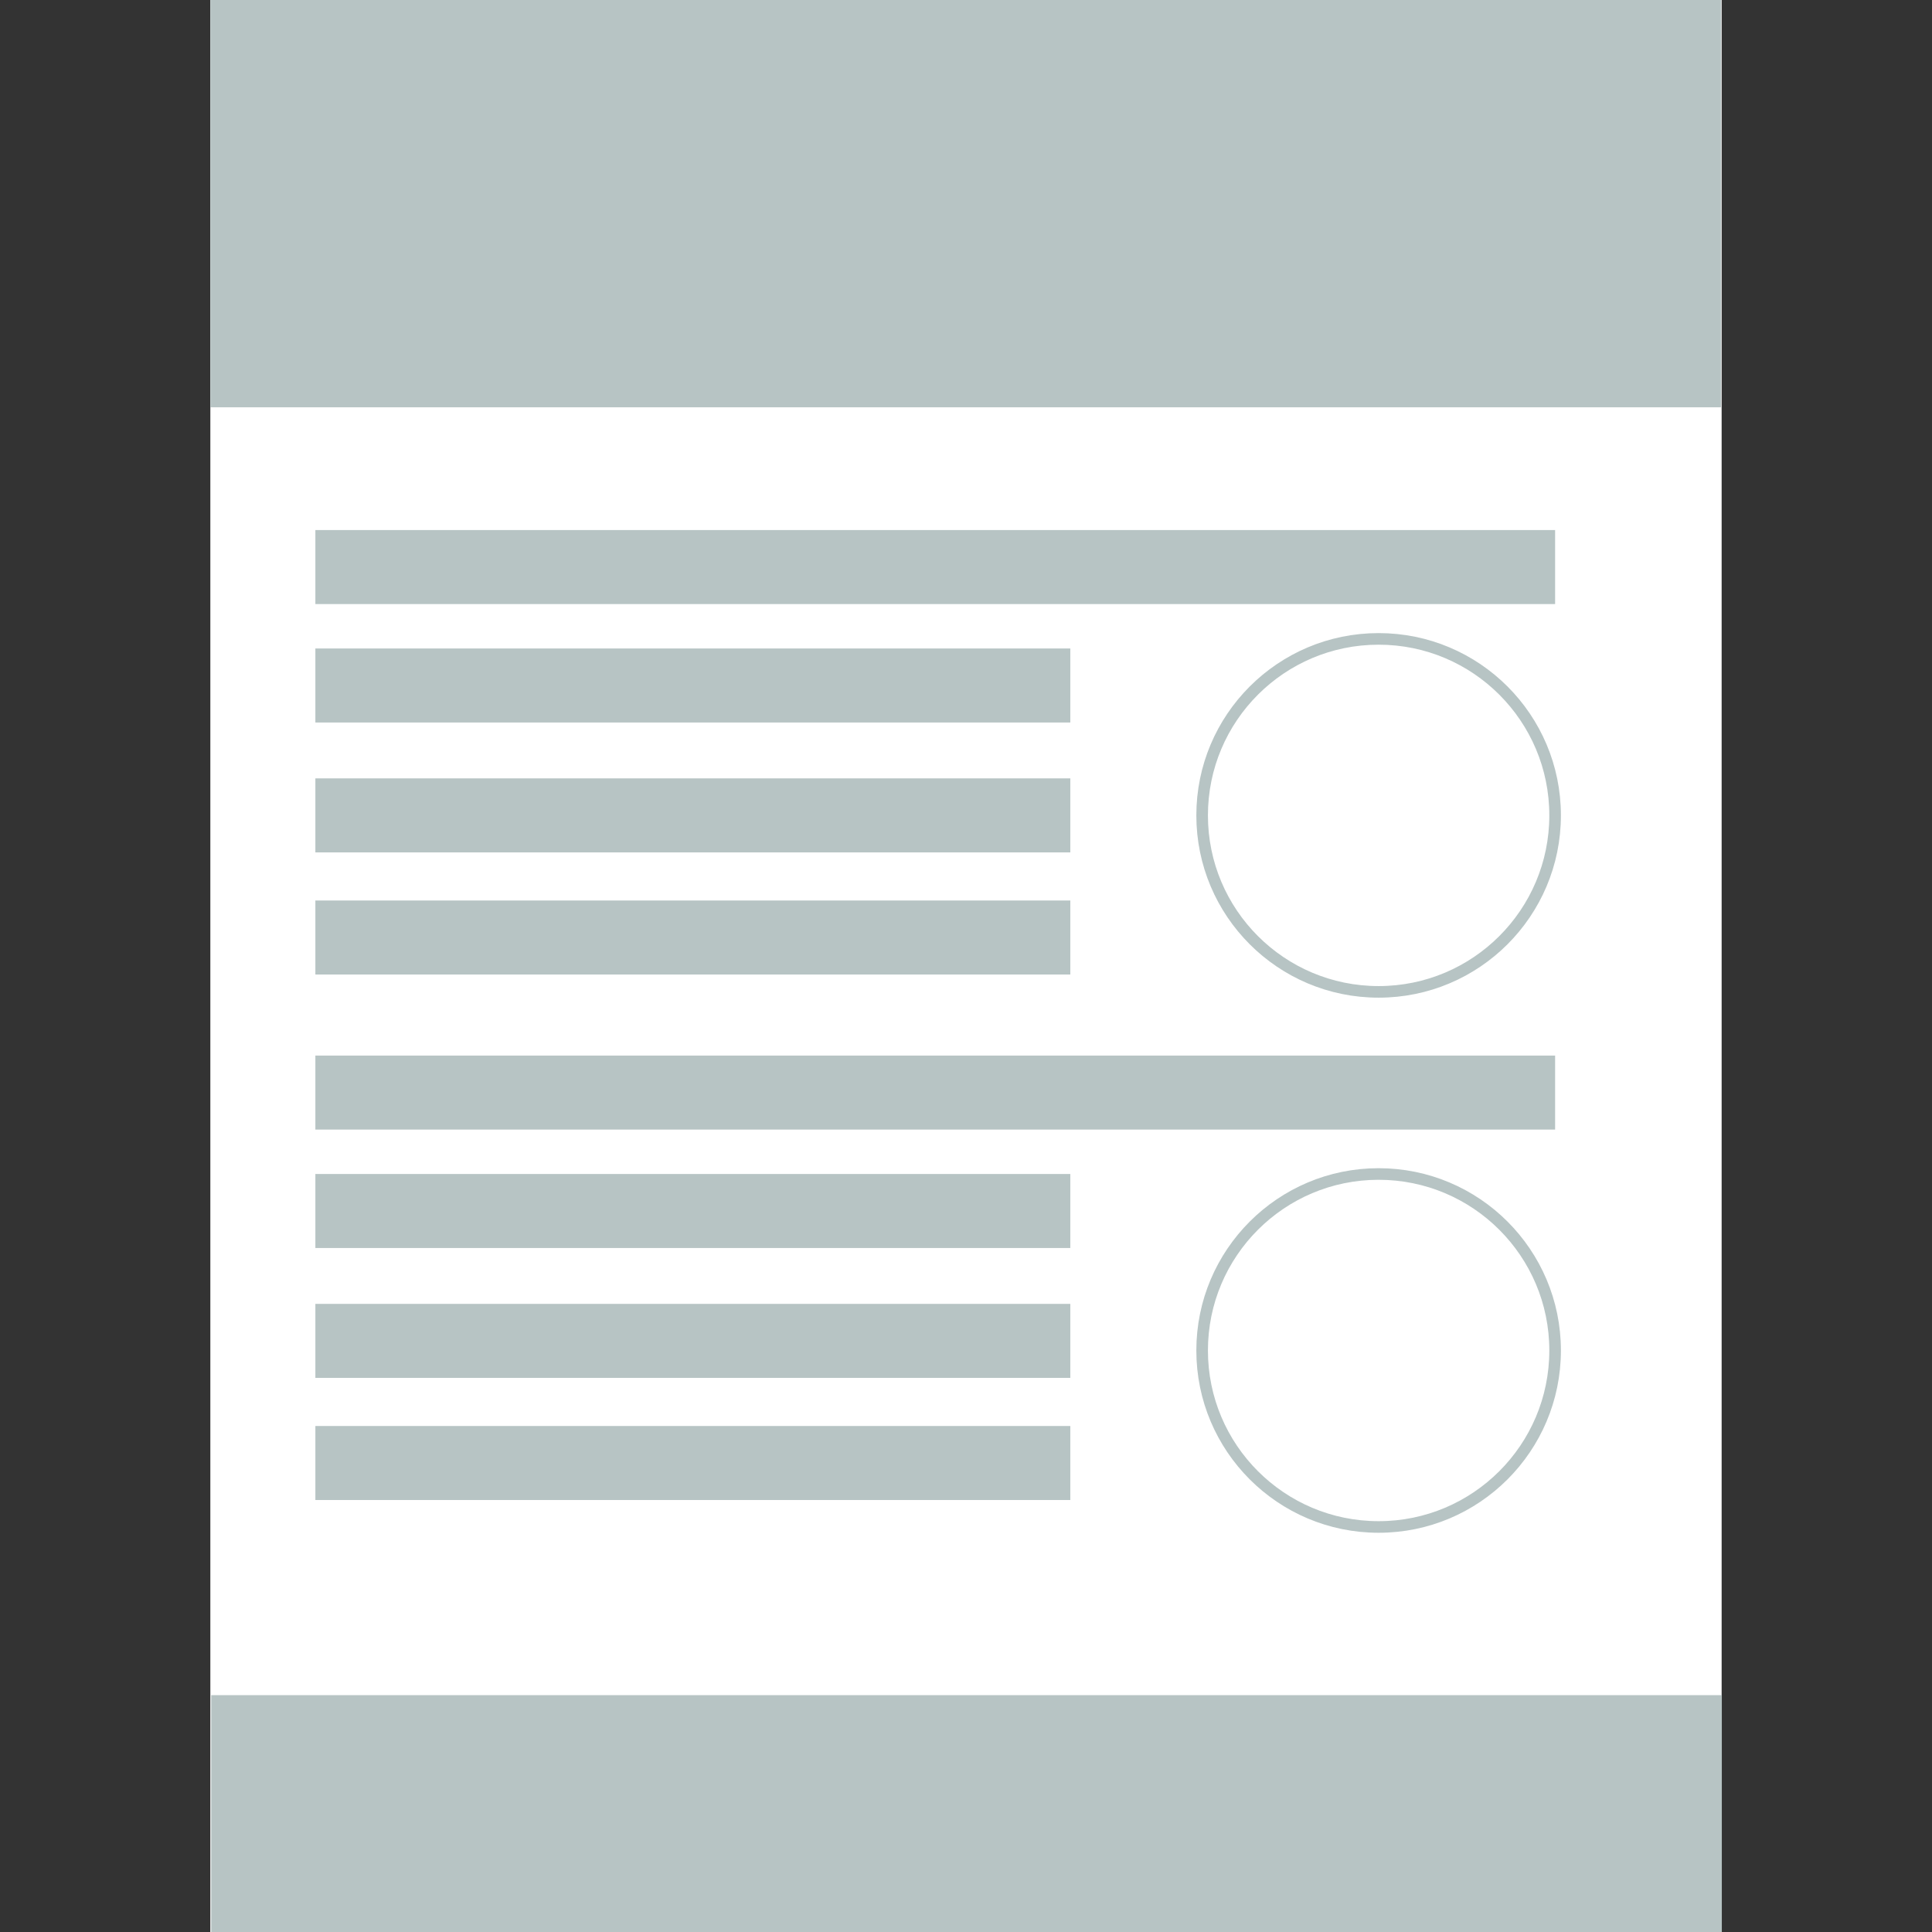 <?xml version="1.0" encoding="utf-8"?>
<!-- Generator: Adobe Illustrator 16.0.0, SVG Export Plug-In . SVG Version: 6.00 Build 0)  -->
<!DOCTYPE svg PUBLIC "-//W3C//DTD SVG 1.1//EN" "http://www.w3.org/Graphics/SVG/1.1/DTD/svg11.dtd">
<svg version="1.1" id="Layer_1" xmlns="http://www.w3.org/2000/svg" xmlns:xlink="http://www.w3.org/1999/xlink" x="0px" y="0px"
	 width="500px" height="500px" viewBox="0 0 500 500" enable-background="new 0 0 500 500" xml:space="preserve">
<rect x="0" y="0" width="500" height="500" fill="#333333" stroke="none"/>
<rect x="54.435" fill="#FFFFFF" width="391.124" height="500"/>
<rect x="54.435" fill="#B7C4C4" width="390.944" height="105.409"/>
<rect x="54.665" y="438.704" fill="#B7C4C4" width="390.942" height="61.297"/>
<rect x="81.617" y="167.827" fill="#B7C4C4" width="195.379" height="19.155"/>
<rect x="81.618" y="137.178" fill="#B7C4C4" width="320.842" height="19.155"/>
<rect x="81.617" y="201.443" fill="#B7C4C4" width="195.379" height="19.155"/>
<rect x="81.617" y="233.048" fill="#B7C4C4" width="195.379" height="19.154"/>
<circle fill="none" stroke="#B7C4C4" stroke-width="3" stroke-miterlimit="10" cx="356.786" cy="211.02" r="45.675"/>
<circle fill="none" stroke="#B7C4C4" stroke-width="3" stroke-miterlimit="10" cx="356.786" cy="349.503" r="45.675"/>
<rect x="81.617" y="303.827" fill="#B7C4C4" width="195.379" height="19.154"/>
<rect x="81.618" y="273.18" fill="#B7C4C4" width="320.842" height="19.154"/>
<rect x="81.617" y="337.443" fill="#B7C4C4" width="195.379" height="19.154"/>
<rect x="81.617" y="369.048" fill="#B7C4C4" width="195.379" height="19.155"/>
</svg>
